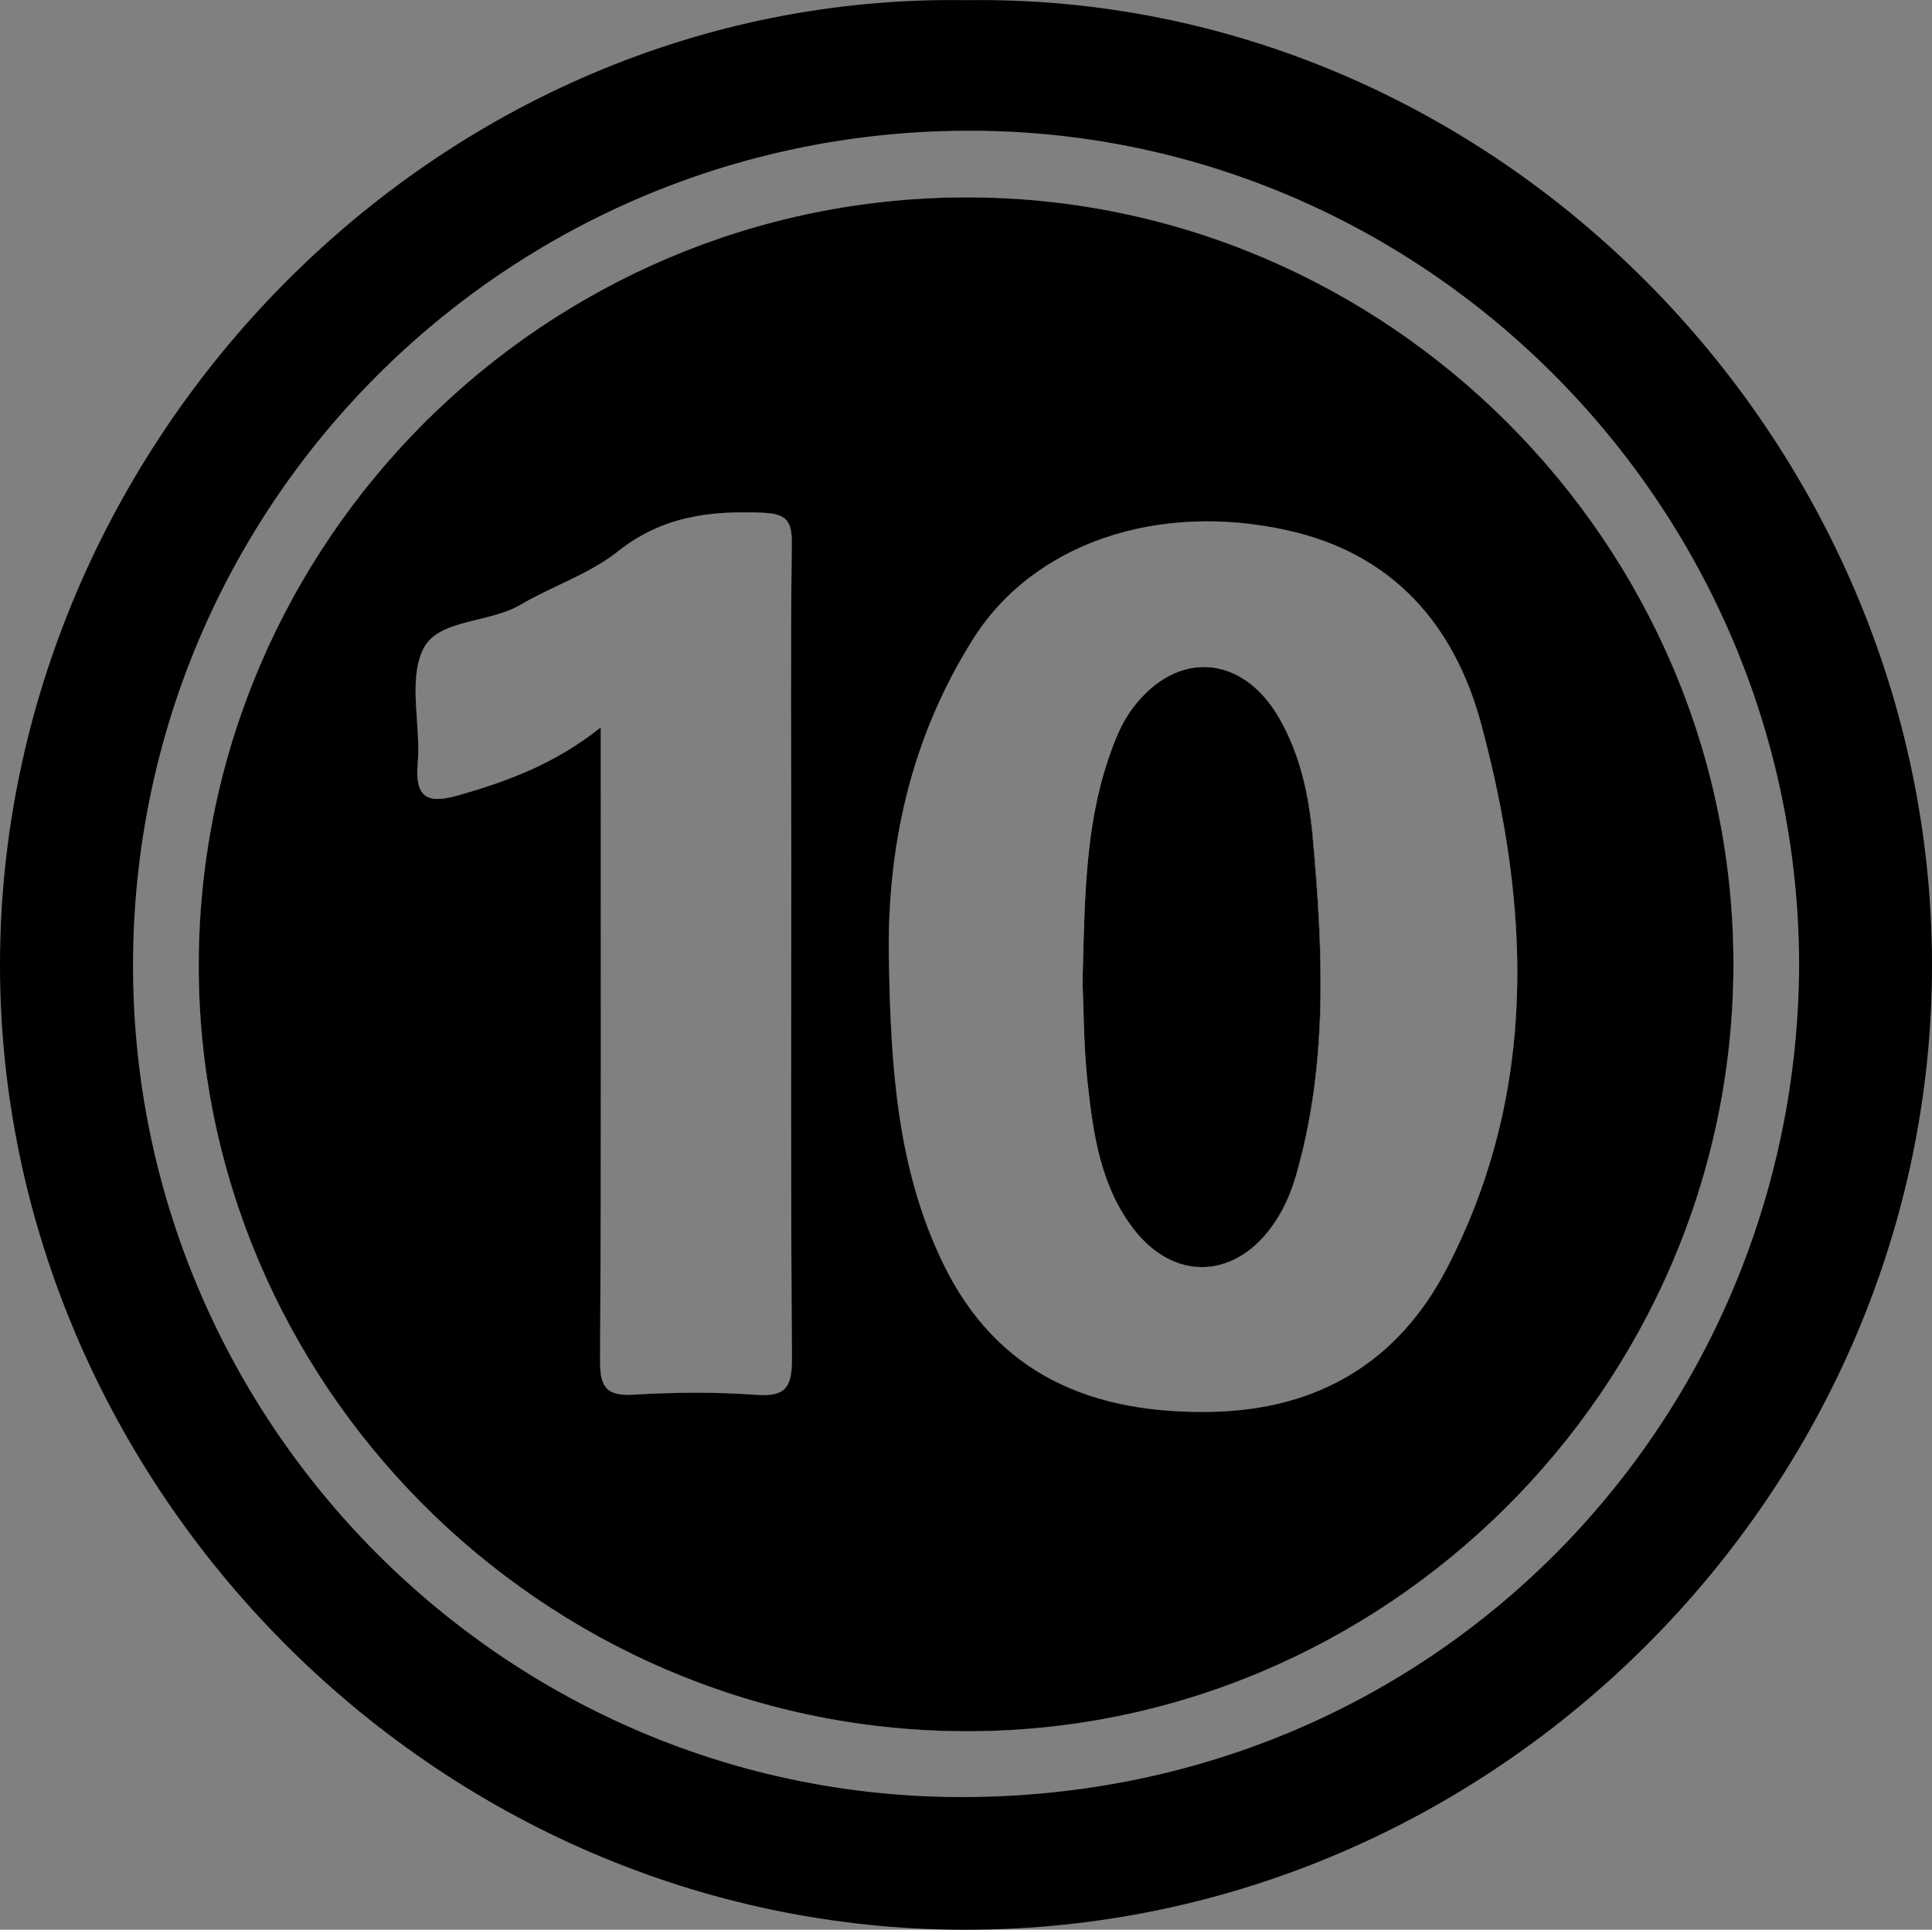 <?xml version="1.0" encoding="utf-8"?>
<!-- Generator: Adobe Illustrator 24.0.0, SVG Export Plug-In . SVG Version: 6.00 Build 0)  -->
<svg version="1.1" id="Layer_1" xmlns="http://www.w3.org/2000/svg" xmlns:xlink="http://www.w3.org/1999/xlink" x="0px" y="0px"
	 viewBox="0 0 1182.2 1181.1" style="enable-background:new 0 0 1182.2 1181.1;" xml:space="preserve">
<rect x="0" y="0" width="1182.2" height="1181.1" fill="#808080" stroke="none"/>
<style type="text/css">
	.st0{fill:#FEFEFE;}
</style>
<path d="M590.9,120.8c-257.9,0.5-468.3,210.5-469.3,468.5c-1,256.8,209.6,468.8,467.4,470.3c257.9,1.6,471-210.1,471.7-468.4
	C1061.4,333.2,848.9,120.3,590.9,120.8z M463.1,853.7c-25.1-1.8-50.4-1.6-75.5-0.1c-17.2,1-20.5-5.3-20.4-21.2
	c0.7-122.8,0.4-245.6,0.4-368.5v-18.7c-28.2,22.4-56.7,32.8-86.1,41.3c-17.7,5.1-27.9,4-25.9-19.1c2.1-23.4-6-50.4,3.2-69.8
	c8.9-18.9,40.1-15.9,59.6-27.4c19.6-11.5,42.2-18.8,59.7-32.7c26.8-21.3,55.8-25,88-23.7c14.5,0.6,18.6,4.2,18.4,18.8
	c-0.8,65.3-0.3,130.7-0.3,196c0,100.8-0.4,201.5,0.4,302.3C484.6,847.7,482,855.1,463.1,853.7z M885.7,775.6
	c-30,58.3-79.5,87.3-144.6,88.5c-72.2,1.4-131.1-22.3-164.3-91.4C549.1,715.2,545.2,653.4,544,591c-1.9-71.4,13.1-139,51.4-199.8
	c37.1-59,113.4-84.2,192.4-66.6c64.7,14.3,102.2,58,118.5,118.4C936.6,555.5,941.2,667.9,885.7,775.6z M782.8,439.5
	c-22.4-39-62.6-42-89.6-6.1c-7.2,9.5-11.3,20.5-15.1,31.7c-14,41.7-14.3,85.1-15.6,135.8h0c0.7,15.4,0.6,38.3,3,61
	c3.4,32.1,7.9,64.4,28.7,90.9c24.1,30.8,60,30.2,83.4-1.1c7.1-9.4,11.9-20.1,15.3-31.6c20-68.7,16.7-138.6,10.4-208.5
	C800.9,486.6,795.7,462,782.8,439.5z"/>
<path d="M591.3,0.1C266-5,0.3,271.4,0,590c-0.3,317.8,264.5,591.2,591.1,591.1c325.4-0.1,591.4-270.8,591.1-590.9
	C1181.9,269.1,914.9-4.7,591.3,0.1z M590.7,1099.9c-281.7,1.2-510.3-230-509.3-510.7c1-280.9,227.7-507.7,509-509.2
	c279.8-1.6,509.7,228.2,510.5,510.1l0,0C1100.1,865.4,882.6,1098.7,590.7,1099.9z"/>
<path class="st0" d="M590.9,120.8c-257.9,0.5-468.3,210.5-469.3,468.5c-1,256.8,209.6,468.8,467.4,470.3
	c257.9,1.6,471-210.1,471.7-468.4C1061.4,333.2,848.9,120.3,590.9,120.8z M463.1,853.7c-25.1-1.8-50.4-1.6-75.5-0.1
	c-17.2,1-20.5-5.3-20.4-21.2c0.7-122.8,0.4-245.6,0.4-368.5v-18.7c-28.2,22.4-56.7,32.8-86.1,41.3c-17.7,5.1-27.9,4-25.9-19.1
	c2.1-23.4-6-50.4,3.2-69.8c8.9-18.9,40.1-15.9,59.6-27.4c19.6-11.5,42.2-18.8,59.7-32.7c26.8-21.3,55.8-25,88-23.7
	c14.5,0.6,18.6,4.2,18.4,18.8c-0.8,65.3-0.3,130.7-0.3,196c0,100.8-0.4,201.5,0.4,302.3C484.6,847.7,482,855.1,463.1,853.7z
	 M885.7,775.6c-30,58.3-79.5,87.3-144.6,88.5c-72.2,1.4-131.1-22.3-164.3-91.4C549.1,715.2,545.2,653.4,544,591
	c-1.9-71.4,13.1-139,51.4-199.8c37.1-59,113.4-84.2,192.4-66.6c64.7,14.3,102.2,58,118.5,118.4C936.6,555.5,941.2,667.9,885.7,775.6
	z M782.8,439.5c-22.4-39-62.6-42-89.6-6.1c-7.2,9.5-11.3,20.5-15.1,31.7c-14,41.7-14.3,85.1-15.6,135.8h0c0.7,15.4,0.6,38.3,3,61
	c3.4,32.1,7.9,64.4,28.7,90.9c24.1,30.8,60,30.2,83.4-1.1c7.1-9.4,11.9-20.1,15.3-31.6c20-68.7,16.7-138.6,10.4-208.5
	C800.9,486.6,795.7,462,782.8,439.5z"/>
<path d="M590.9,120.8c-257.9,0.5-468.3,210.5-469.3,468.5c-1,256.8,209.6,468.8,467.4,470.3c257.9,1.6,471-210.1,471.7-468.4
	C1061.4,333.2,848.9,120.3,590.9,120.8z M463.1,853.7c-25.1-1.8-50.4-1.6-75.5-0.1c-17.2,1-20.5-5.3-20.4-21.2
	c0.7-122.8,0.4-245.6,0.4-368.5v-18.7c-28.2,22.4-56.7,32.8-86.1,41.3c-17.7,5.1-27.9,4-25.9-19.1c2.1-23.4-6-50.4,3.2-69.8
	c8.9-18.9,40.1-15.9,59.6-27.4c19.6-11.5,42.2-18.8,59.7-32.7c26.8-21.3,55.8-25,88-23.7c14.5,0.6,18.6,4.2,18.4,18.8
	c-0.8,65.3-0.3,130.7-0.3,196c0,100.8-0.4,201.5,0.4,302.3C484.6,847.7,482,855.1,463.1,853.7z M885.7,775.6
	c-30,58.3-79.5,87.3-144.6,88.5c-72.2,1.4-131.1-22.3-164.3-91.4C549.1,715.2,545.2,653.4,544,591c-1.9-71.4,13.1-139,51.4-199.8
	c37.1-59,113.4-84.2,192.4-66.6c64.7,14.3,102.2,58,118.5,118.4C936.6,555.5,941.2,667.9,885.7,775.6z M782.8,439.5
	c-22.4-39-62.6-42-89.6-6.1c-7.2,9.5-11.3,20.5-15.1,31.7c-14,41.7-14.3,85.1-15.6,135.8h0c0.7,15.4,0.6,38.3,3,61
	c3.4,32.1,7.9,64.4,28.7,90.9c24.1,30.8,60,30.2,83.4-1.1c7.1-9.4,11.9-20.1,15.3-31.6c20-68.7,16.7-138.6,10.4-208.5
	C800.9,486.6,795.7,462,782.8,439.5z"/>
<path class="st0" d="M792.8,720.1c-3.4,11.5-8.2,22.1-15.3,31.6c-23.4,31.3-59.3,31.9-83.4,1.1c-20.8-26.6-25.2-58.9-28.7-90.9
	c-2.4-22.7-2.3-45.6-3-61h0c1.3-50.7,1.6-94,15.6-135.8c3.8-11.2,7.9-22.2,15.1-31.7c27-35.9,67.2-32.9,89.6,6.1
	c12.9,22.4,18.1,47,20.4,72C809.5,581.5,812.8,651.4,792.8,720.1z"/>
<path d="M792.8,720.1c-3.4,11.5-8.2,22.1-15.3,31.6c-23.4,31.3-59.3,31.9-83.4,1.1c-20.8-26.6-25.2-58.9-28.7-90.9
	c-2.4-22.7-2.3-45.6-3-61h0c1.3-50.7,1.6-94,15.6-135.8c3.8-11.2,7.9-22.2,15.1-31.7c27-35.9,67.2-32.9,89.6,6.1
	c12.9,22.4,18.1,47,20.4,72C809.5,581.5,812.8,651.4,792.8,720.1z"/>
</svg>
